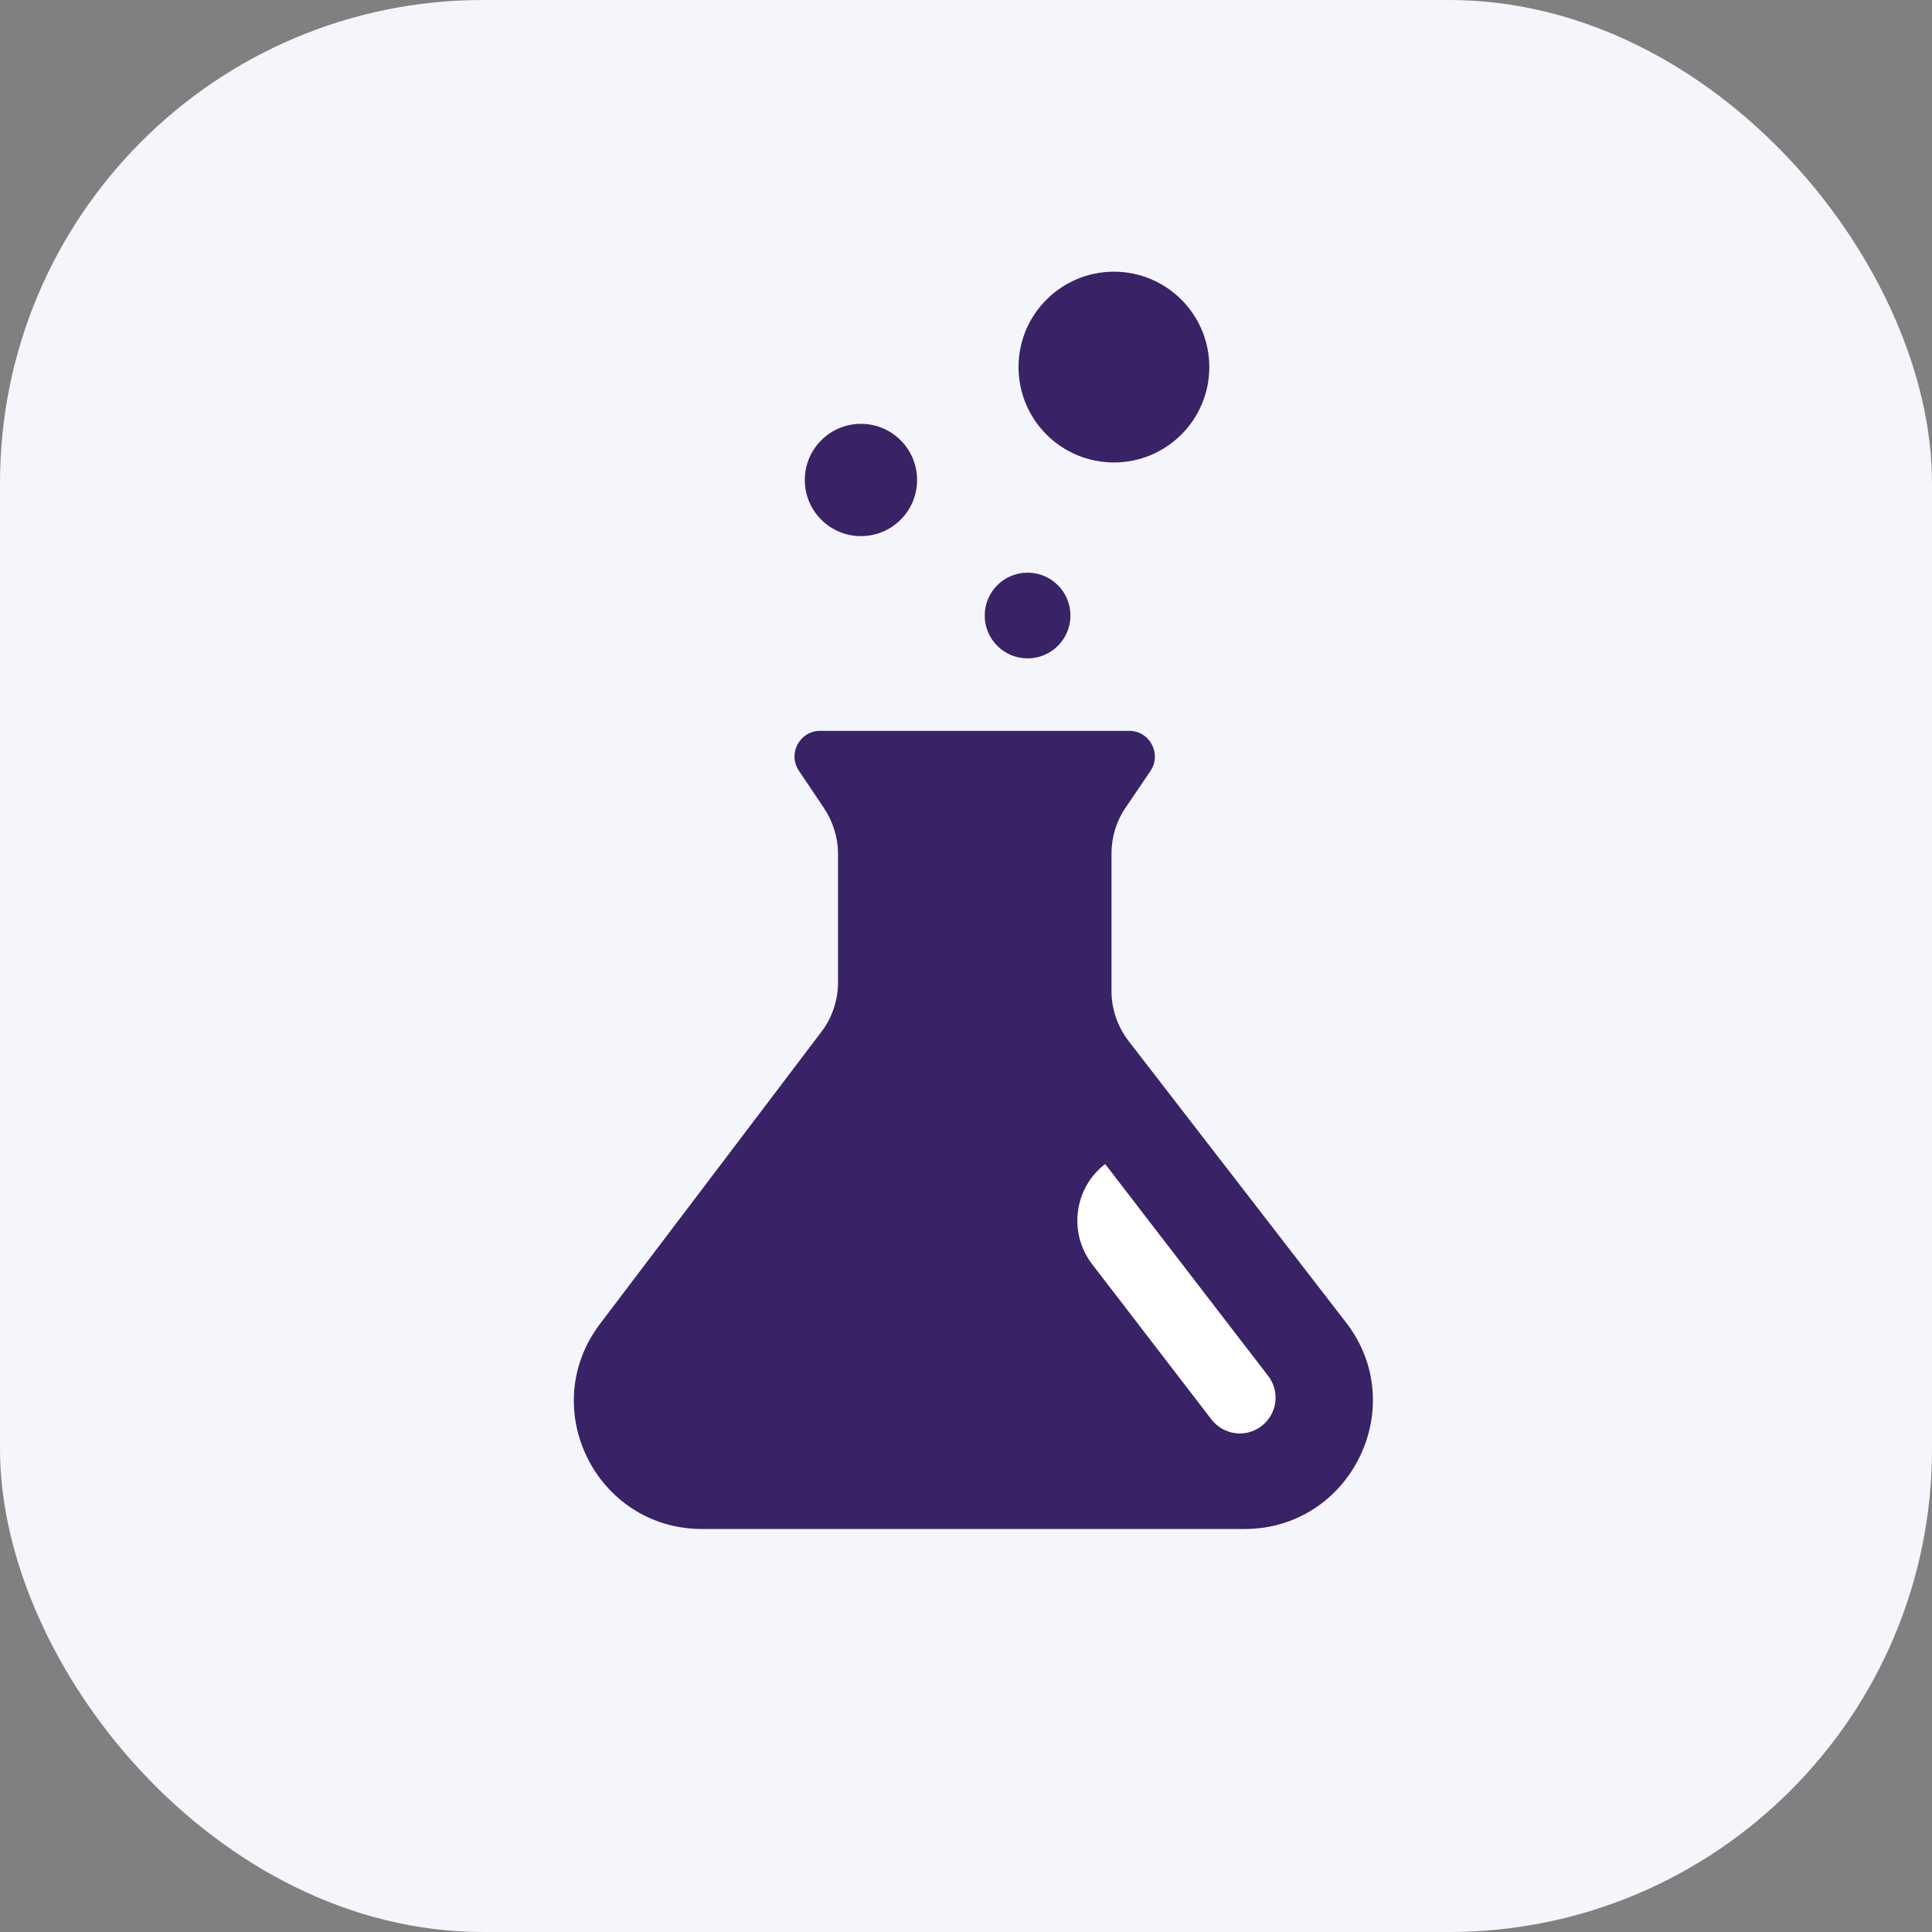 <svg width="64" height="64" viewBox="0 0 64 64" fill="none" xmlns="http://www.w3.org/2000/svg">
<rect x="0" y="0" width="64" height="64" fill="#808080" stroke="none"/>
<rect width="64" height="64" rx="16" fill="#F5F6FC"/>
<g clip-path="url(#clip0)">
<path d="M28.52 17.76C29.547 17.76 30.38 16.927 30.38 15.9C30.38 14.873 29.547 14.04 28.52 14.04C27.493 14.04 26.66 14.873 26.66 15.9C26.66 16.927 27.493 17.76 28.52 17.76Z" fill="#392366"/>
<path d="M34.04 21.81C34.824 21.81 35.46 21.174 35.46 20.39C35.46 19.606 34.824 18.97 34.04 18.97C33.256 18.97 32.62 19.606 32.62 20.39C32.62 21.174 33.256 21.81 34.04 21.81Z" fill="#392366"/>
<path d="M36.9 15.32C38.645 15.32 40.06 13.905 40.06 12.16C40.06 10.415 38.645 9 36.9 9C35.155 9 33.74 10.415 33.74 12.16C33.74 13.905 35.155 15.32 36.9 15.32Z" fill="#392366"/>
<path d="M44.59 43.81L37.39 34.49C37.02 34.01 36.82 33.43 36.82 32.83V28.27C36.82 27.73 36.98 27.2 37.29 26.75L38.11 25.54C38.49 24.98 38.09 24.21 37.41 24.21H36.82H27.76H27.17C26.49 24.21 26.08 24.97 26.47 25.54L27.29 26.76C27.59 27.21 27.76 27.74 27.76 28.28V32.54C27.76 33.13 27.57 33.71 27.21 34.18L19.88 43.85C17.76 46.64 19.75 50.65 23.26 50.65H41.24C44.75 50.64 46.74 46.59 44.59 43.81Z" fill="#392366"/>
<path d="M41.79 47.24C41.27 47.64 40.53 47.54 40.13 47.02L36.18 41.88C35.38 40.84 35.58 39.35 36.61 38.56L42.01 45.58C42.41 46.1 42.31 46.84 41.79 47.24Z" fill="white"/>
</g>
<defs>
<clipPath id="clip0">
<rect width="26.48" height="41.64" fill="white" transform="translate(19 9)"/>
</clipPath>
</defs>
</svg>
